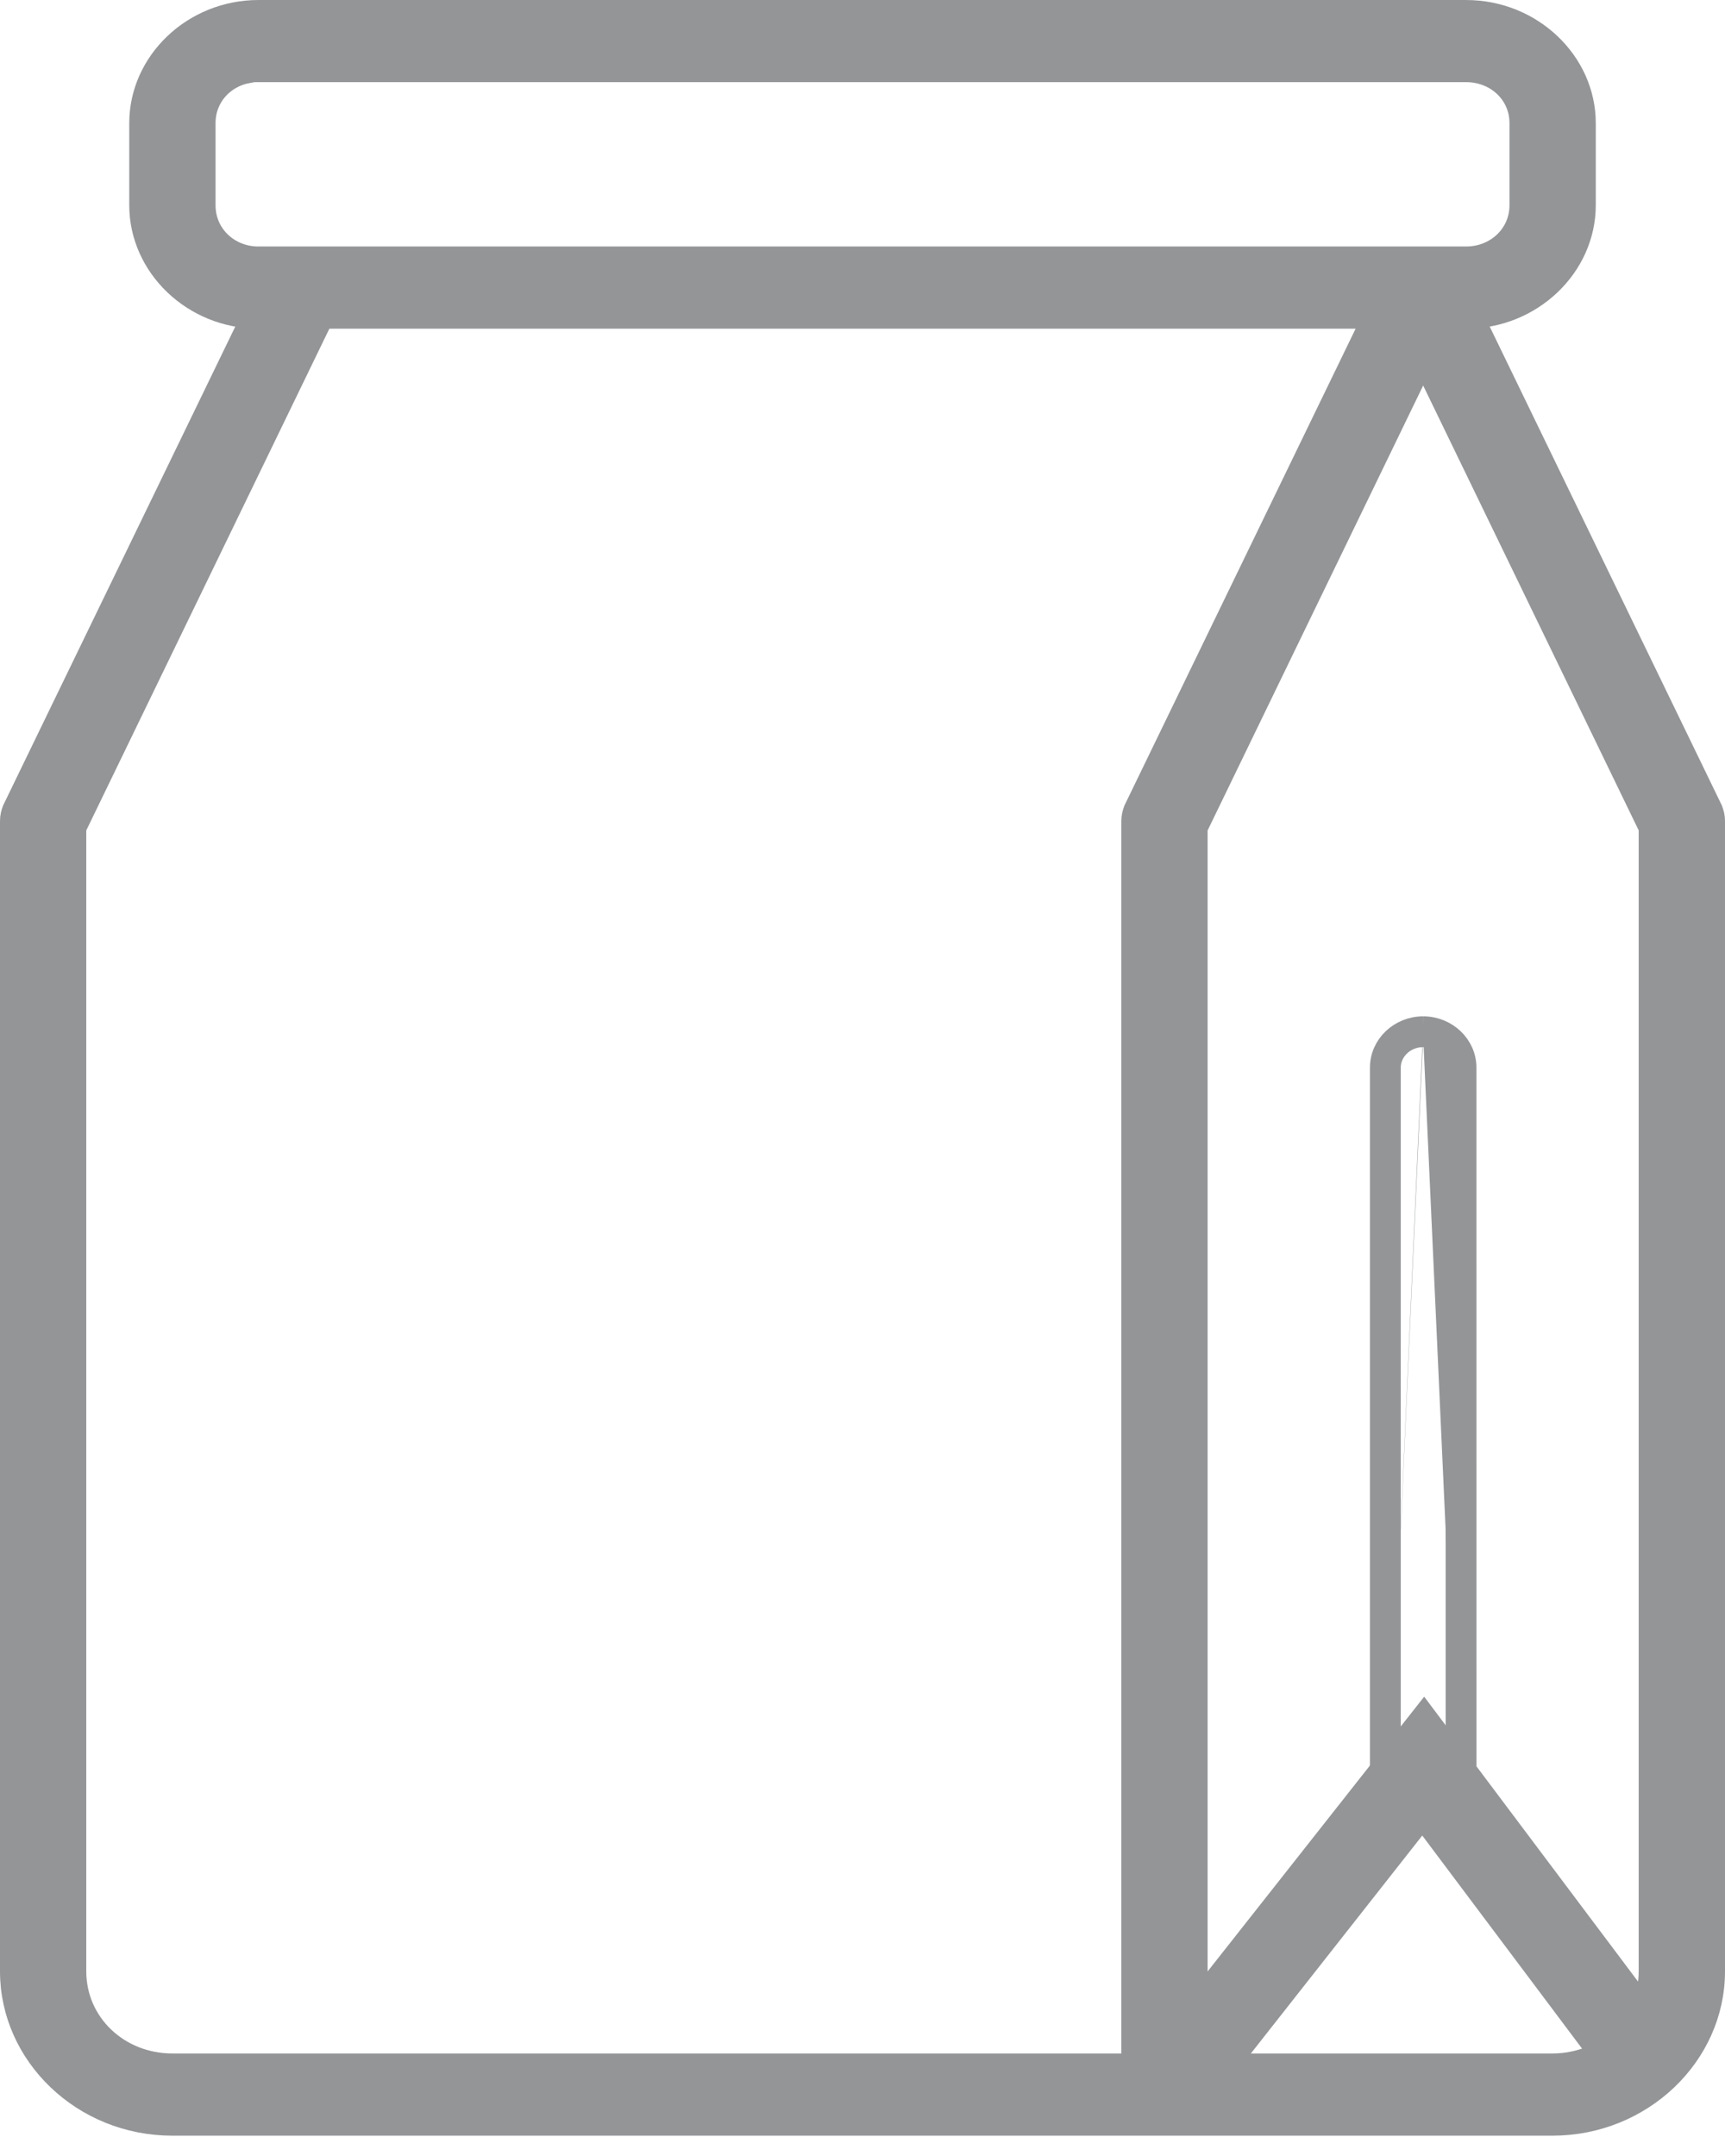 <svg width="84" height="105" viewBox="0 0 84 105" fill="none" xmlns="http://www.w3.org/2000/svg">
  <path d="M12.589 3.501H12.089V3.546C10.893 3.761 9.996 4.738 9.996 5.995V9.997C9.996 11.42 11.146 12.505 12.589 12.505L71.397 12.504C72.835 12.504 74.005 11.424 74.005 9.996V5.995C74.005 4.563 72.83 3.501 71.397 3.501H12.589ZM6.794 5.995C6.794 3.004 9.386 0.5 12.589 0.5C12.589 0.5 12.589 0.5 12.589 0.5L71.397 0.501C74.6 0.501 77.207 3.005 77.207 5.996V9.996C77.207 12.988 74.599 15.506 71.397 15.506H12.589C9.389 15.506 6.794 12.989 6.794 9.996V5.995Z" fill="#939597" stroke="#939597"/>
  <path d="M0.5 40L0.5 39.995C0.498 39.781 0.544 39.569 0.637 39.374C0.637 39.373 0.637 39.373 0.637 39.372L13.03 13.806L15.929 15.086L3.752 40.223L3.701 40.326L3.701 40.441L3.701 96.005C3.701 98.535 5.787 100.506 8.387 100.506H75.596C78.194 100.506 80.297 98.537 80.297 96.005V40.441V40.326L80.247 40.223L68.07 15.086L70.969 13.806L83.362 39.372C83.362 39.373 83.362 39.373 83.362 39.374C83.455 39.57 83.502 39.782 83.5 39.995V40V96.007C83.5 100.104 79.959 103.51 75.597 103.51H8.388C4.027 103.51 0.5 100.105 0.5 96.007L0.5 40Z" fill="#939597" stroke="#939597"/>
  <path d="M55.104 40L55.104 39.995C55.102 39.782 55.149 39.57 55.242 39.374C55.242 39.373 55.242 39.373 55.242 39.372L67.635 13.807L70.533 15.088L58.356 40.225L58.306 40.329V40.443V101.517H55.104L55.104 40Z" fill="#939597" stroke="#939597"/>
  <path d="M70.897 85.509L70.897 86.009C70.091 86.008 68.516 86.008 67.71 86.008V85.508M70.897 85.509L71.217 85.509L71.35 85.509L71.385 85.509L71.394 85.509H71.396H71.397L71.396 52.004C71.401 50.9 70.464 50.001 69.303 49.996M70.897 85.509L70.896 52.004V52.002H70.896C70.899 51.197 70.21 50.501 69.303 50.496M70.897 85.509L70.742 85.509L69.301 85.508C68.777 85.508 68.254 85.508 67.861 85.508L67.71 85.508M69.303 49.996C68.142 50 67.206 50.899 67.21 52.004V85.509L67.219 85.509L67.255 85.509L67.388 85.508L67.71 85.508M69.303 49.996L69.301 50.496C69.302 50.496 69.302 50.496 69.303 50.496M69.303 49.996L69.305 50.496C69.304 50.496 69.304 50.496 69.303 50.496M67.71 85.508V52.004H67.71L67.71 52.002C67.707 51.196 68.396 50.5 69.303 50.496" fill="#939597" stroke="#939597"/>
  <path d="M55.742 100.706L69.342 83.451L80.806 98.724L78.208 100.494L69.658 89.093L69.267 88.573L68.865 89.084L58.292 102.529L55.742 100.706Z" fill="#939597" stroke="#939597"/>
</svg>